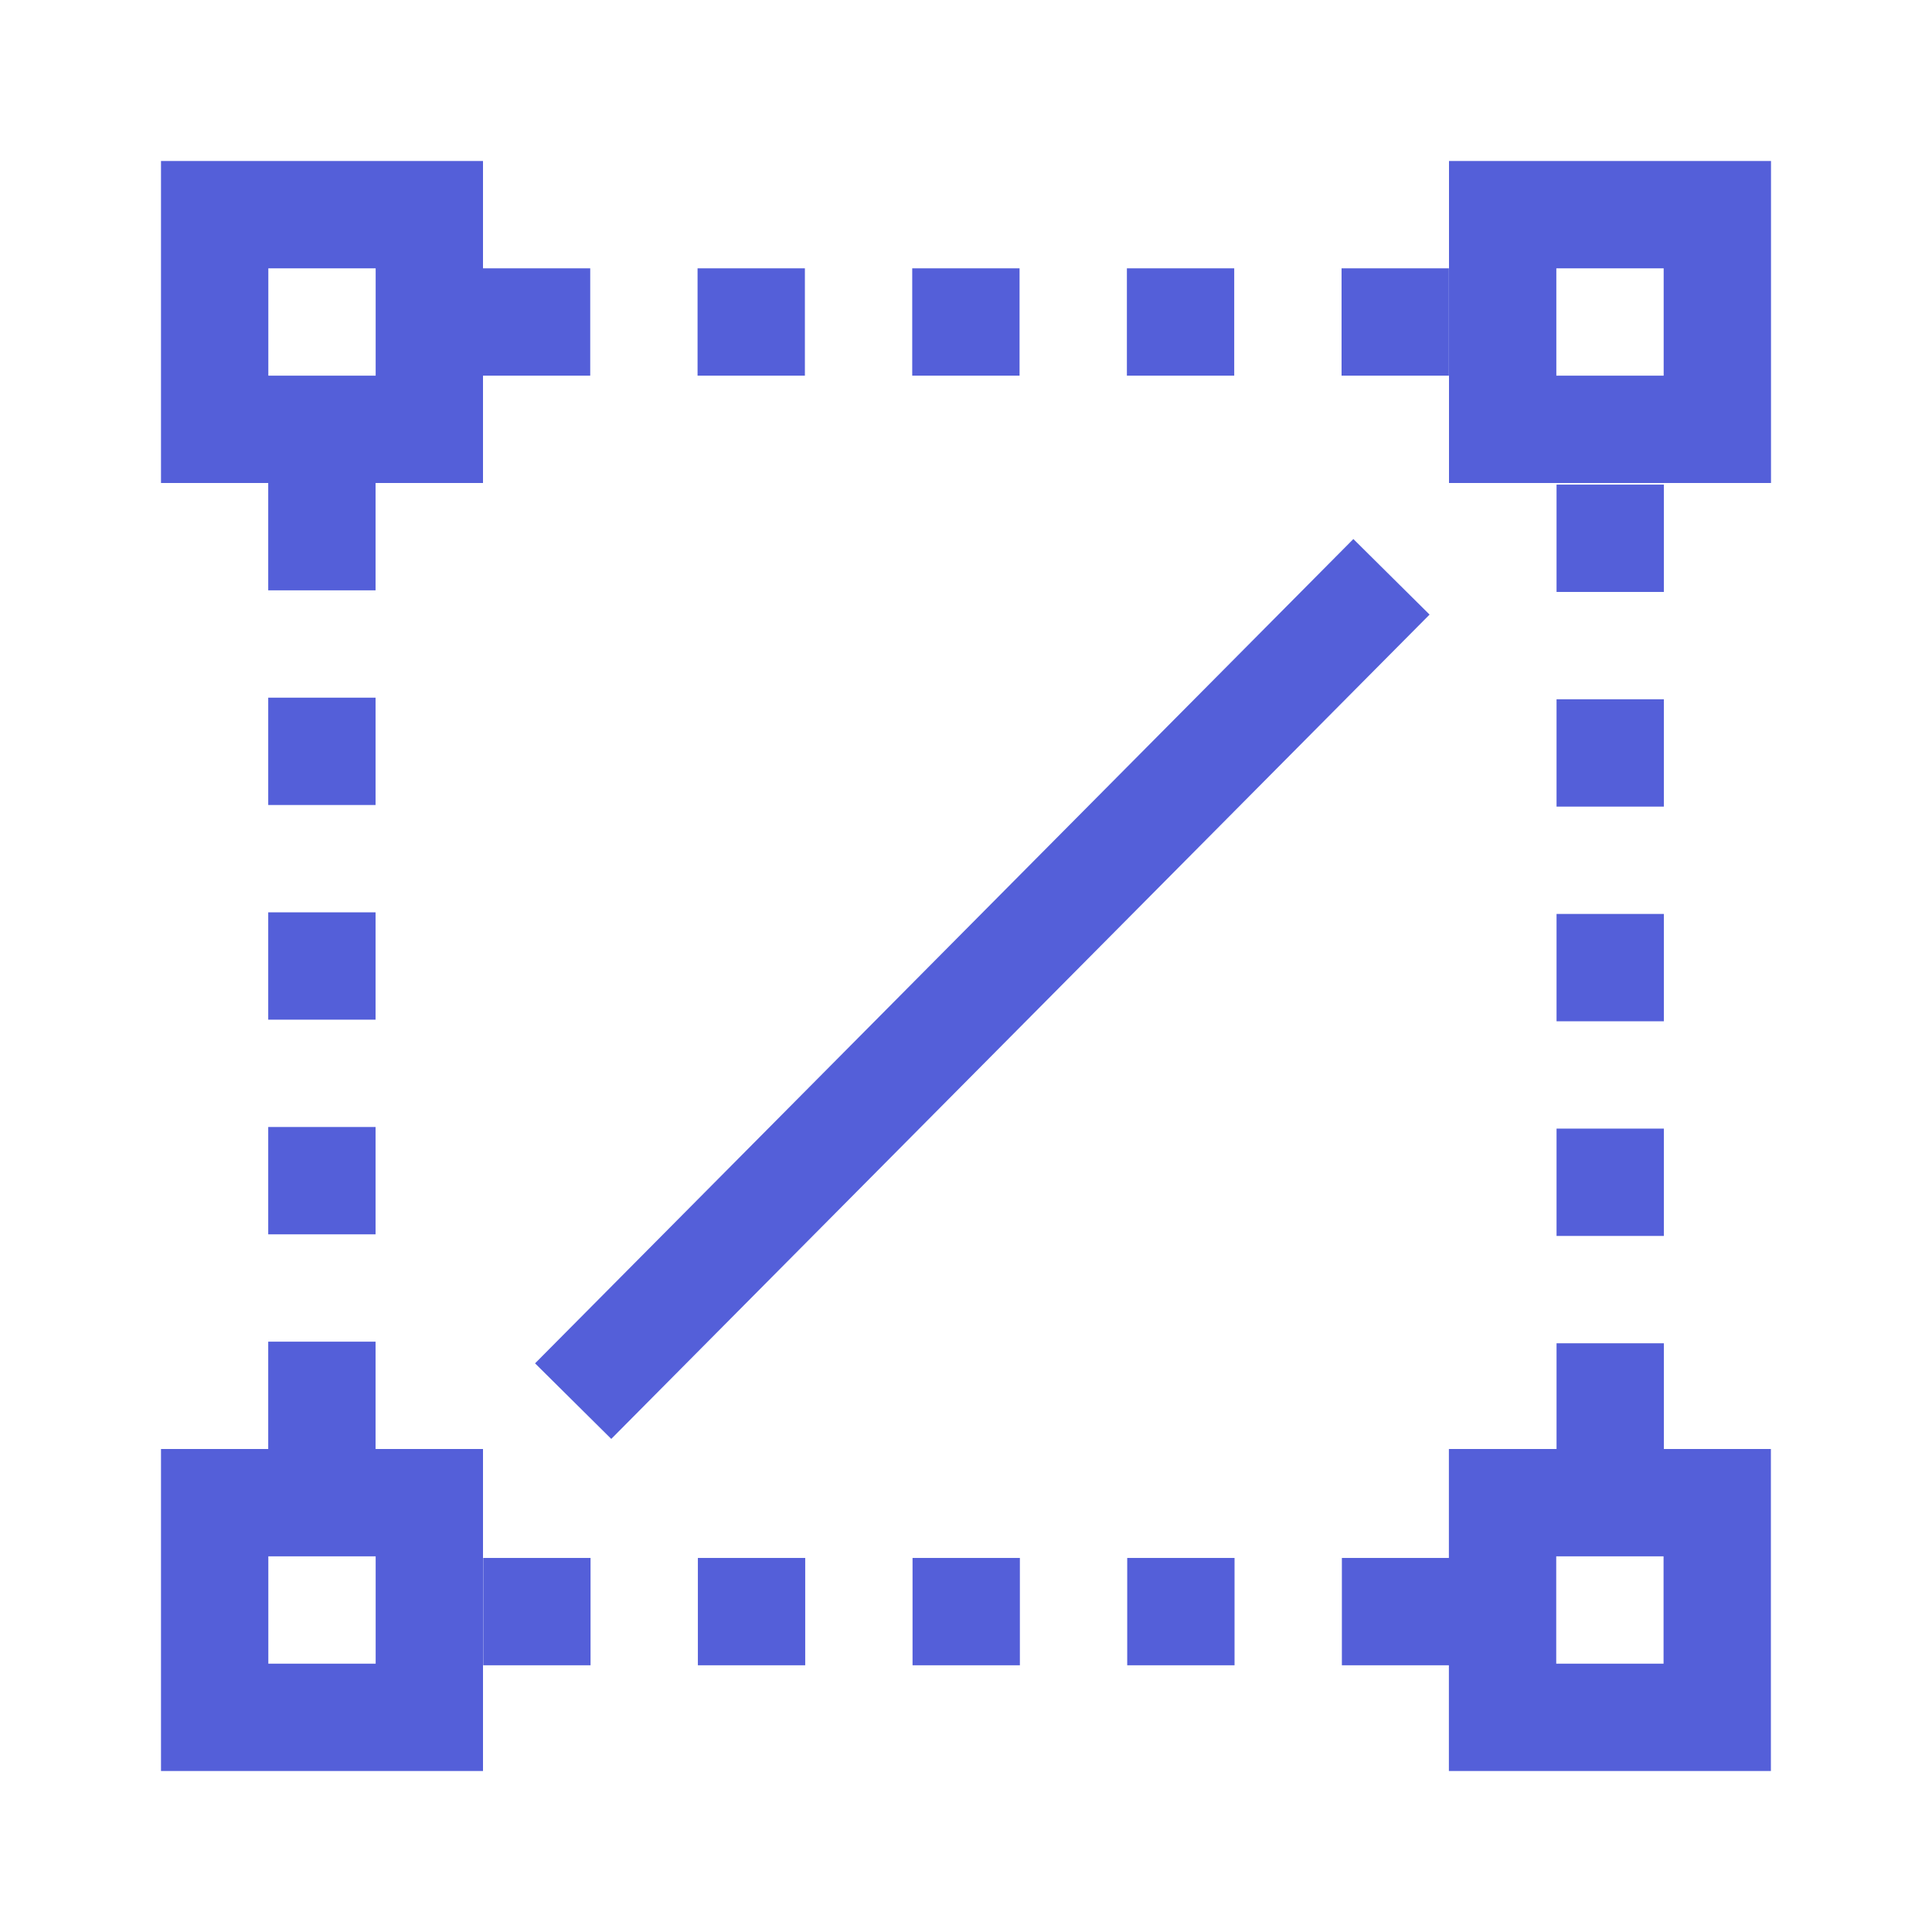 <svg width="18" height="18" viewBox="0 0 18 18" fill="none" xmlns="http://www.w3.org/2000/svg">
<path fill-rule="evenodd" clip-rule="evenodd" d="M5.499 3.5H4.499V2.5H5.499V3.5ZM7.499 3.5H6.499V2.5H7.499V3.5ZM9.499 3.5H8.499V2.5H9.499V3.5ZM11.499 3.5H10.499V2.5H11.499V3.5ZM13.499 3.5H12.499V2.5H13.499V3.5ZM3.499 4.5V5.5H2.499V4.5H3.499ZM3.499 6.5V7.5H2.499V6.5H3.499ZM3.499 8.5V9.5H2.499V8.5H3.499ZM3.499 10.5V11.5H2.499V10.5H3.499ZM3.499 12.5V13.5H2.499V12.5H3.499Z" fill="#545FD9"/>
<path fill-rule="evenodd" clip-rule="evenodd" d="M12.502 14.515H13.502V15.515H12.502V14.515ZM10.502 14.515H11.502V15.515H10.502V14.515ZM8.502 14.515H9.502V15.515H8.502V14.515ZM6.502 14.515H7.502V15.515H6.502V14.515ZM4.502 14.515H5.502V15.515H4.502V14.515ZM14.502 13.515V12.515H15.502V13.515H14.502ZM14.502 11.515V10.515H15.502V11.515H14.502ZM14.502 9.515V8.515H15.502V9.515H14.502ZM14.502 7.515L14.502 6.515H15.502V7.515H14.502ZM14.502 5.515V4.515H15.502V5.515H14.502Z" fill="#545FD9"/>
<path fill-rule="evenodd" clip-rule="evenodd" d="M13.319 5.726L5.695 13.406L4.985 12.702L12.609 5.022L13.319 5.726Z" fill="#545FD9"/>
<path fill-rule="evenodd" clip-rule="evenodd" d="M1.5 1.5H4.5V4.5H1.5V1.5ZM2.5 2.5V3.5H3.5V2.5H2.5Z" fill="#545FD9"/>
<path fill-rule="evenodd" clip-rule="evenodd" d="M1.5 13.5H4.5V16.5H1.5V13.5ZM2.5 14.5V15.5H3.5V14.5H2.5Z" fill="#545FD9"/>
<path fill-rule="evenodd" clip-rule="evenodd" d="M13.499 13.5H16.499V16.5H13.499V13.5ZM14.499 14.5V15.5H15.499V14.5H14.499Z" fill="#545FD9"/>
<path fill-rule="evenodd" clip-rule="evenodd" d="M13.5 1.5H16.5V4.5H13.5V1.5ZM14.5 2.5V3.5H15.5V2.5H14.5Z" fill="#545FD9"/>
</svg>
